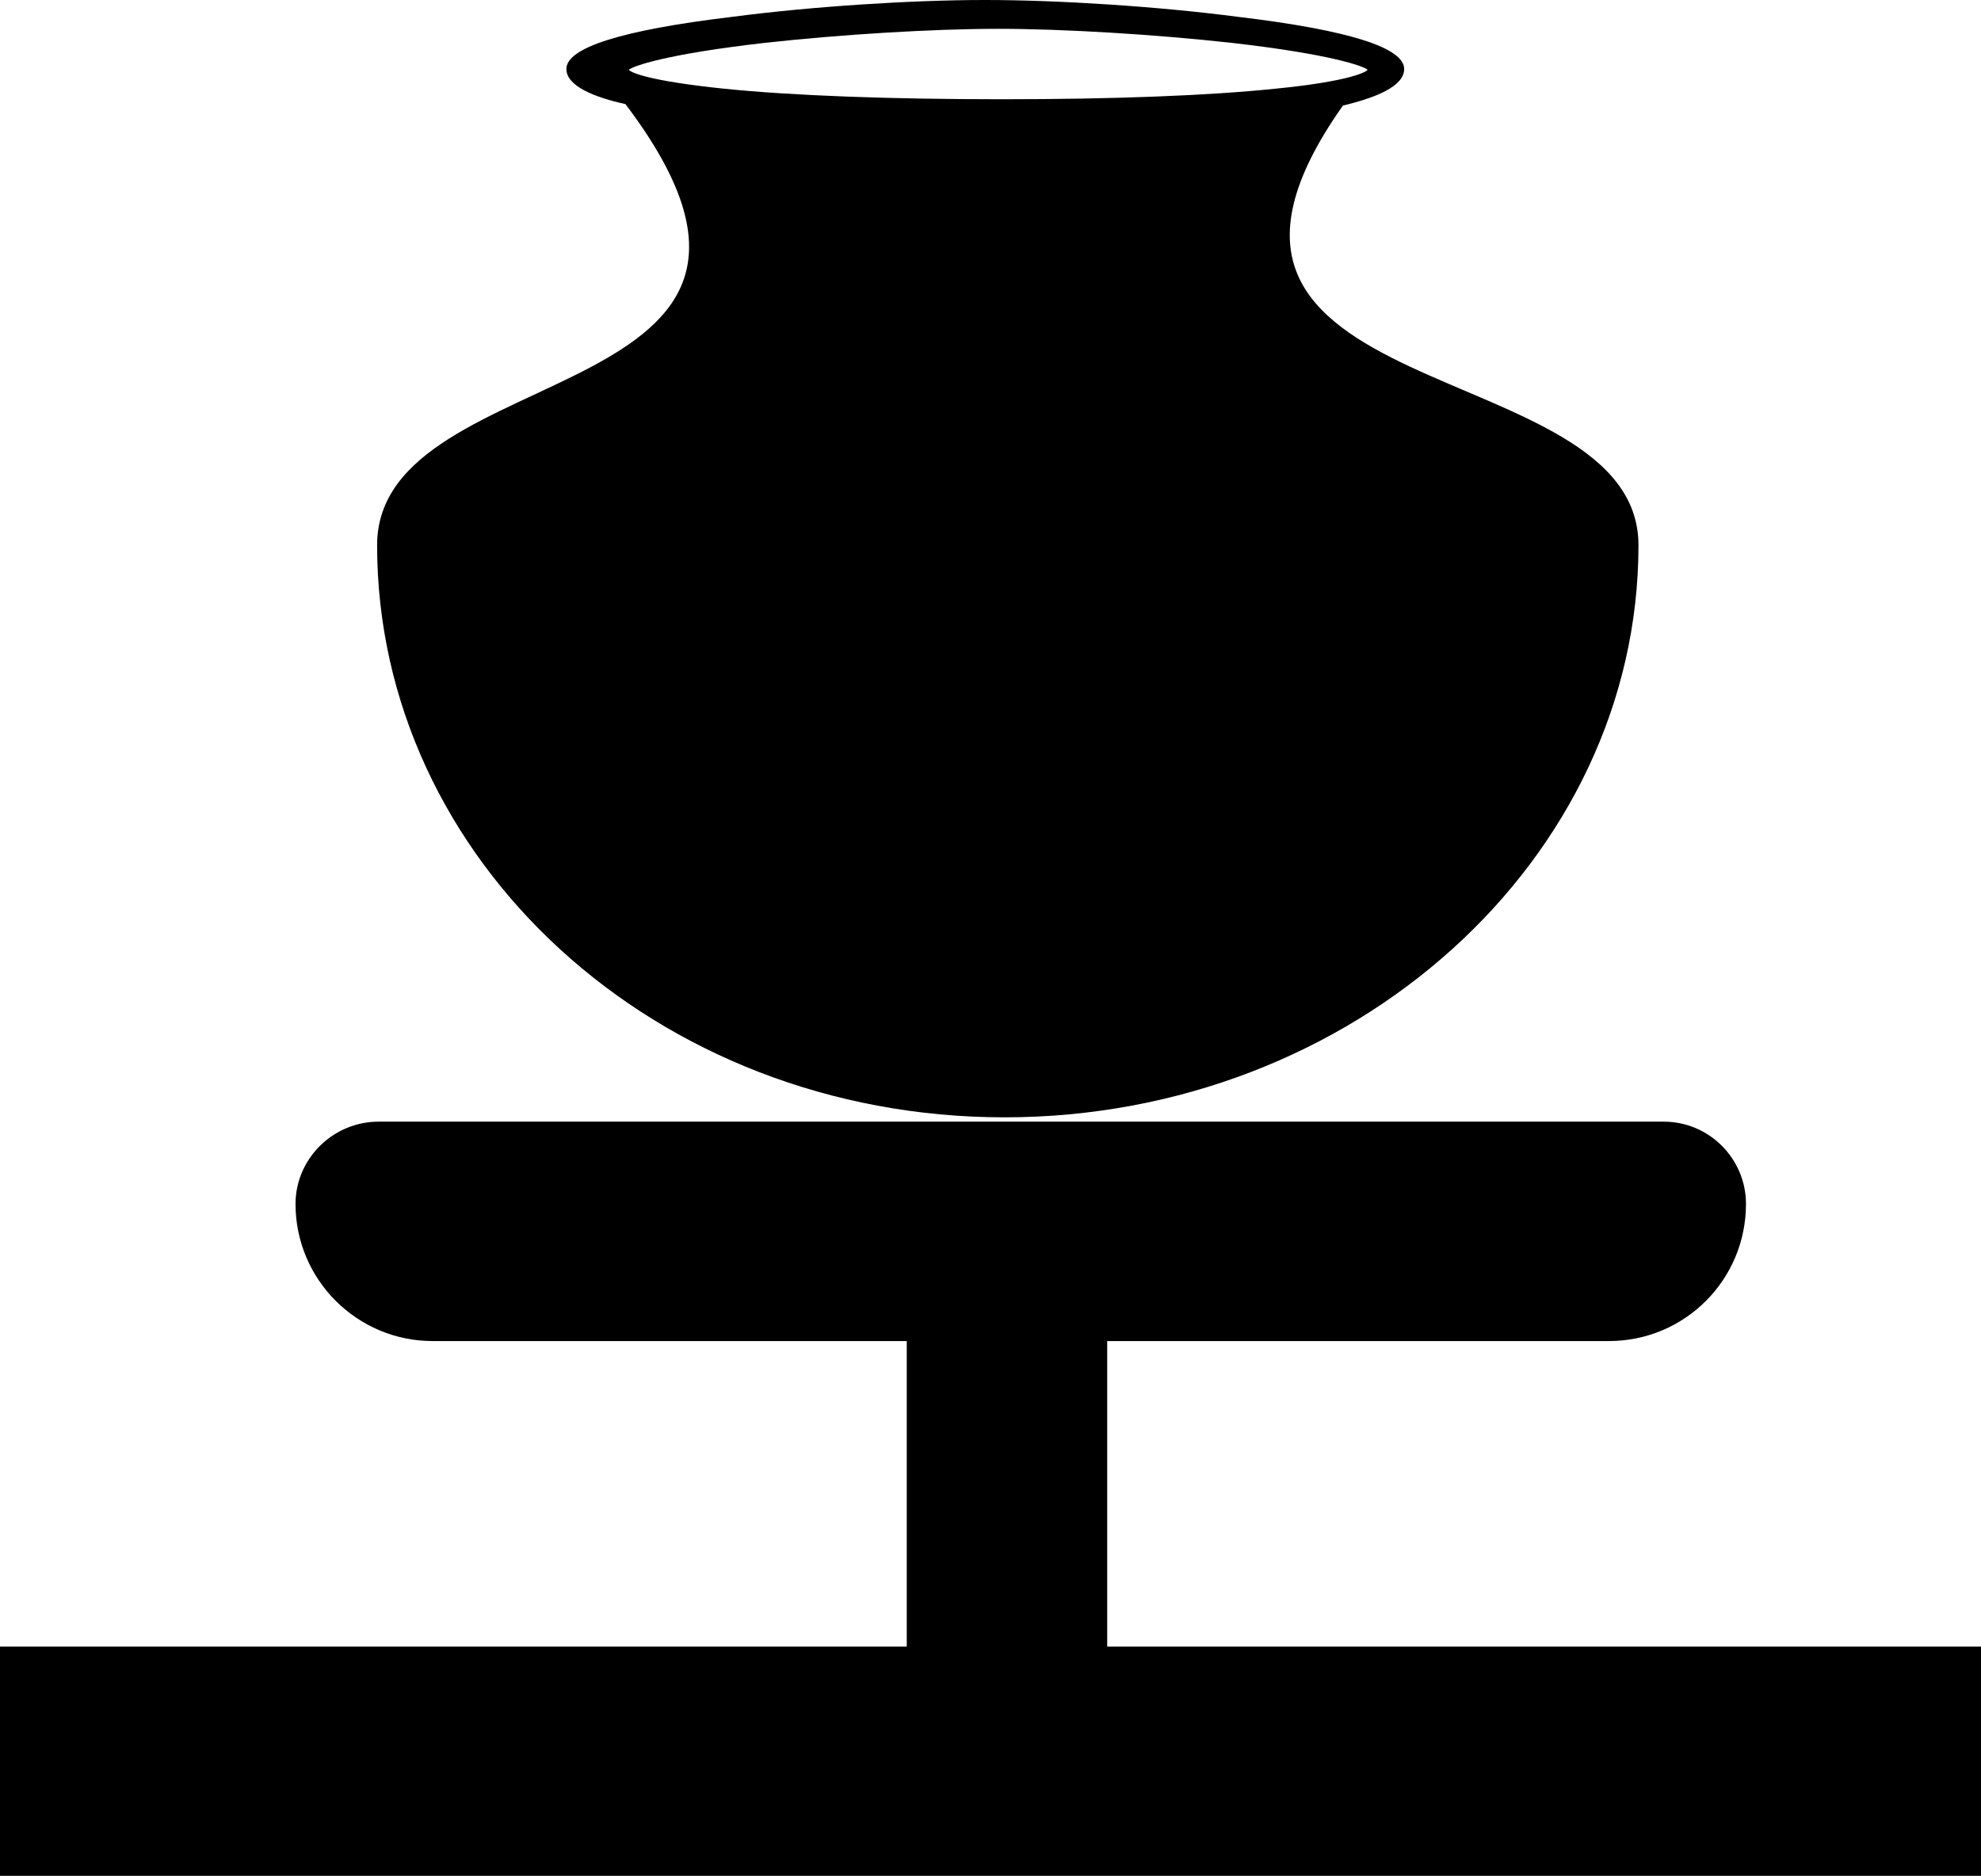 <?xml version="1.0" encoding="UTF-8"?>
<svg xmlns="http://www.w3.org/2000/svg" xmlns:xlink="http://www.w3.org/1999/xlink" width="11" height="10.413" viewBox="0 0 11 10.413">
<path fill-rule="nonzero" fill="rgb(0%, 0%, 0%)" fill-opacity="1" d="M 6.148 9.141 L 6.148 7.445 L 8.934 7.445 C 9.355 7.445 9.695 7.105 9.695 6.684 C 9.695 6.434 9.492 6.227 9.238 6.227 L 2.102 6.227 C 1.848 6.227 1.641 6.434 1.641 6.684 C 1.641 7.105 1.984 7.445 2.402 7.445 L 5.035 7.445 L 5.035 9.141 L 0 9.141 L 0 10.414 L 11 10.414 L 11 9.141 Z M 6.148 9.141 "/>
<path fill-rule="nonzero" fill="rgb(0%, 0%, 0%)" fill-opacity="1" d="M 7.457 0.586 C 7.637 0.543 7.797 0.48 7.797 0.383 C 7.797 0.266 7.496 0.168 6.879 0.094 C 6.426 0.035 5.875 0 5.469 0 C 5.066 0 4.512 0.035 4.062 0.094 C 3.445 0.168 3.145 0.266 3.145 0.383 C 3.145 0.477 3.297 0.539 3.473 0.578 C 4.766 2.285 2.094 1.965 2.094 3.027 C 2.094 4.773 3.641 6.203 5.578 6.203 C 7.512 6.203 9.098 4.773 9.098 3.027 C 9.098 1.941 6.258 2.281 7.457 0.586 Z M 4.246 0.238 C 4.672 0.191 5.18 0.16 5.543 0.16 C 5.906 0.16 6.414 0.191 6.84 0.238 C 7.391 0.301 7.57 0.367 7.594 0.387 C 7.586 0.402 7.48 0.453 7.086 0.492 C 6.711 0.531 6.184 0.551 5.562 0.551 C 4.945 0.551 4.395 0.531 4.016 0.492 C 3.602 0.449 3.5 0.402 3.492 0.387 C 3.516 0.367 3.695 0.301 4.246 0.238 Z M 6.781 0.672 C 6.715 0.676 6.652 0.68 6.586 0.684 C 6.652 0.68 6.715 0.676 6.781 0.672 Z M 6.781 0.672 "/>
</svg>
